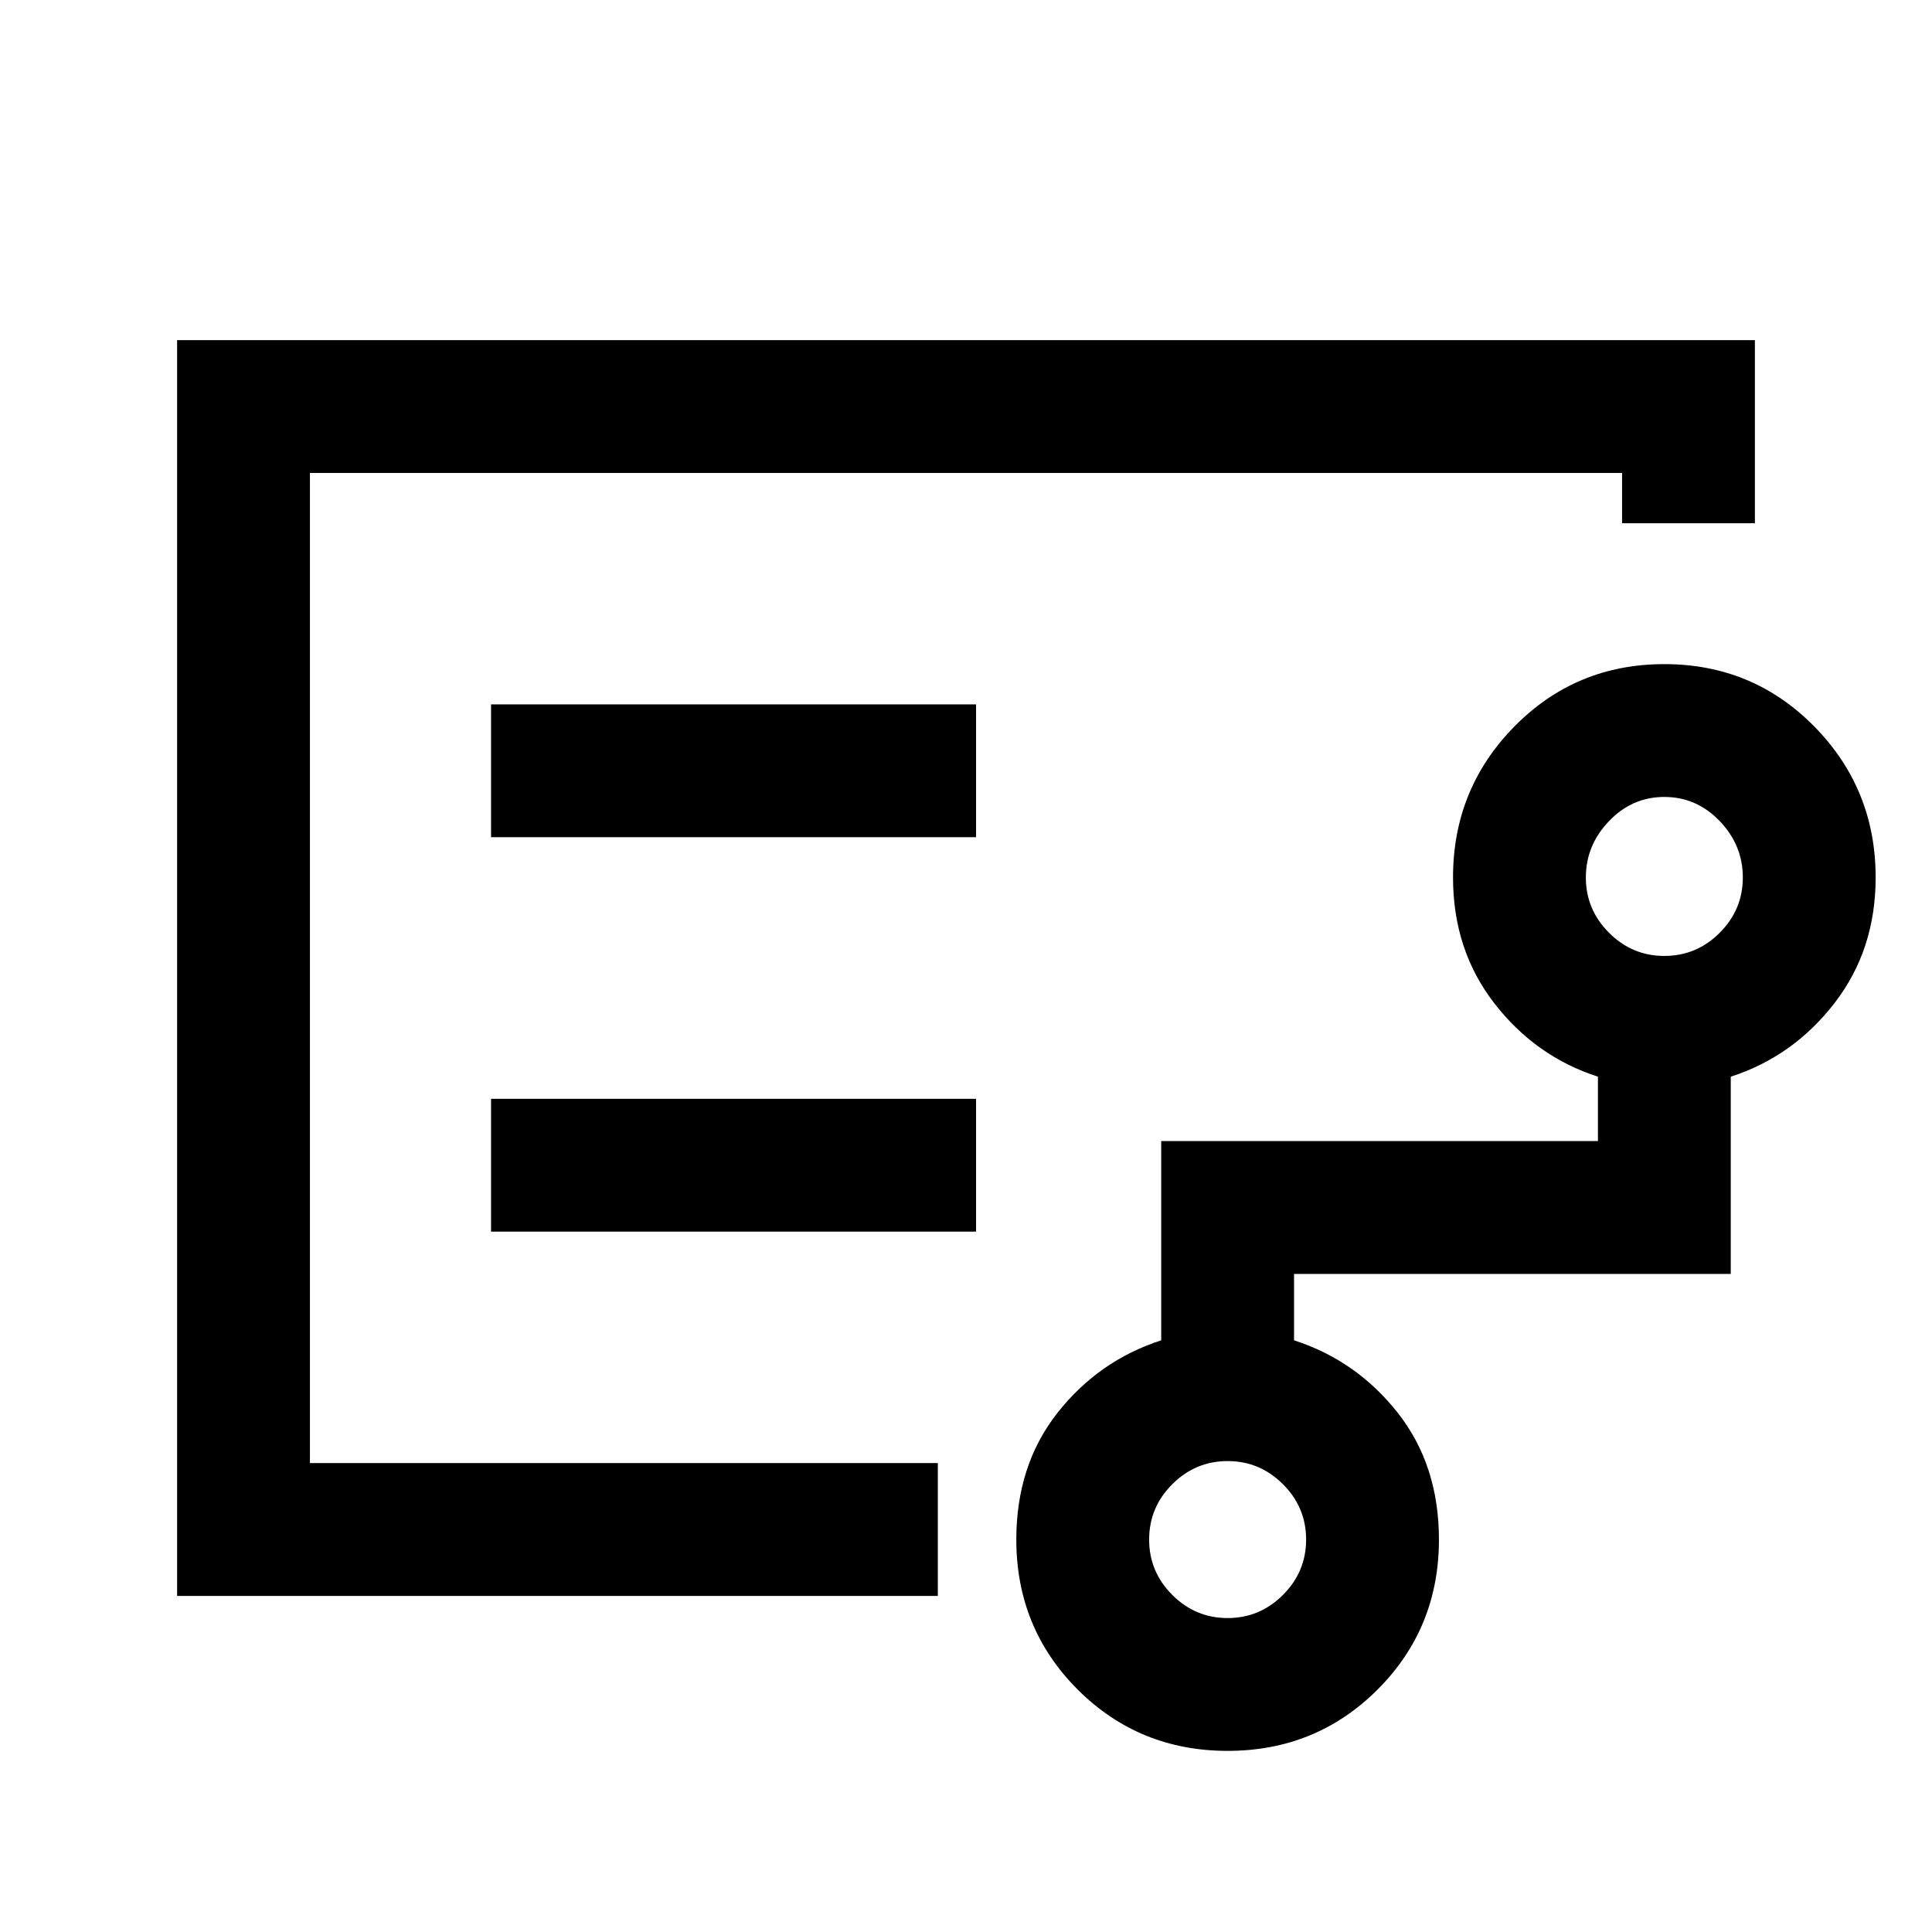 <svg xmlns="http://www.w3.org/2000/svg" height="24" width="24"><path d="M3.85 12.175v6-12.3V12.175Zm11.4 7.925q.4 0 .688-.288.287-.287.287-.687 0-.4-.287-.687-.288-.288-.688-.288-.4 0-.688.288-.287.287-.287.687 0 .4.287.687.288.288.688.288Zm5.425-8.225q.4 0 .688-.288.287-.287.287-.687 0-.4-.287-.7-.288-.3-.688-.3-.4 0-.687.3-.288.3-.288.7 0 .4.288.687.287.288.687.288ZM6.1 10.4h6.025V8.75H6.1Zm0 4.9h6.025v-1.65H6.1Zm-3.9 4.525v-15.6h19.6V6.5h-1.65v-.625H3.85v12.3h7.8v1.65Zm13.05 1.925q-1.1 0-1.863-.762-.762-.763-.762-1.863 0-.925.512-1.575.513-.65 1.288-.9v-2.475h5.425v-.8q-.775-.25-1.288-.913-.512-.662-.512-1.562 0-1.1.762-1.875.763-.775 1.863-.775t1.863.775q.762.775.762 1.875 0 .9-.512 1.562-.513.663-1.288.913v2.45h-5.425v.825q.775.25 1.288.9.512.65.512 1.575 0 1.1-.762 1.863-.763.762-1.863.762Z"/></svg>